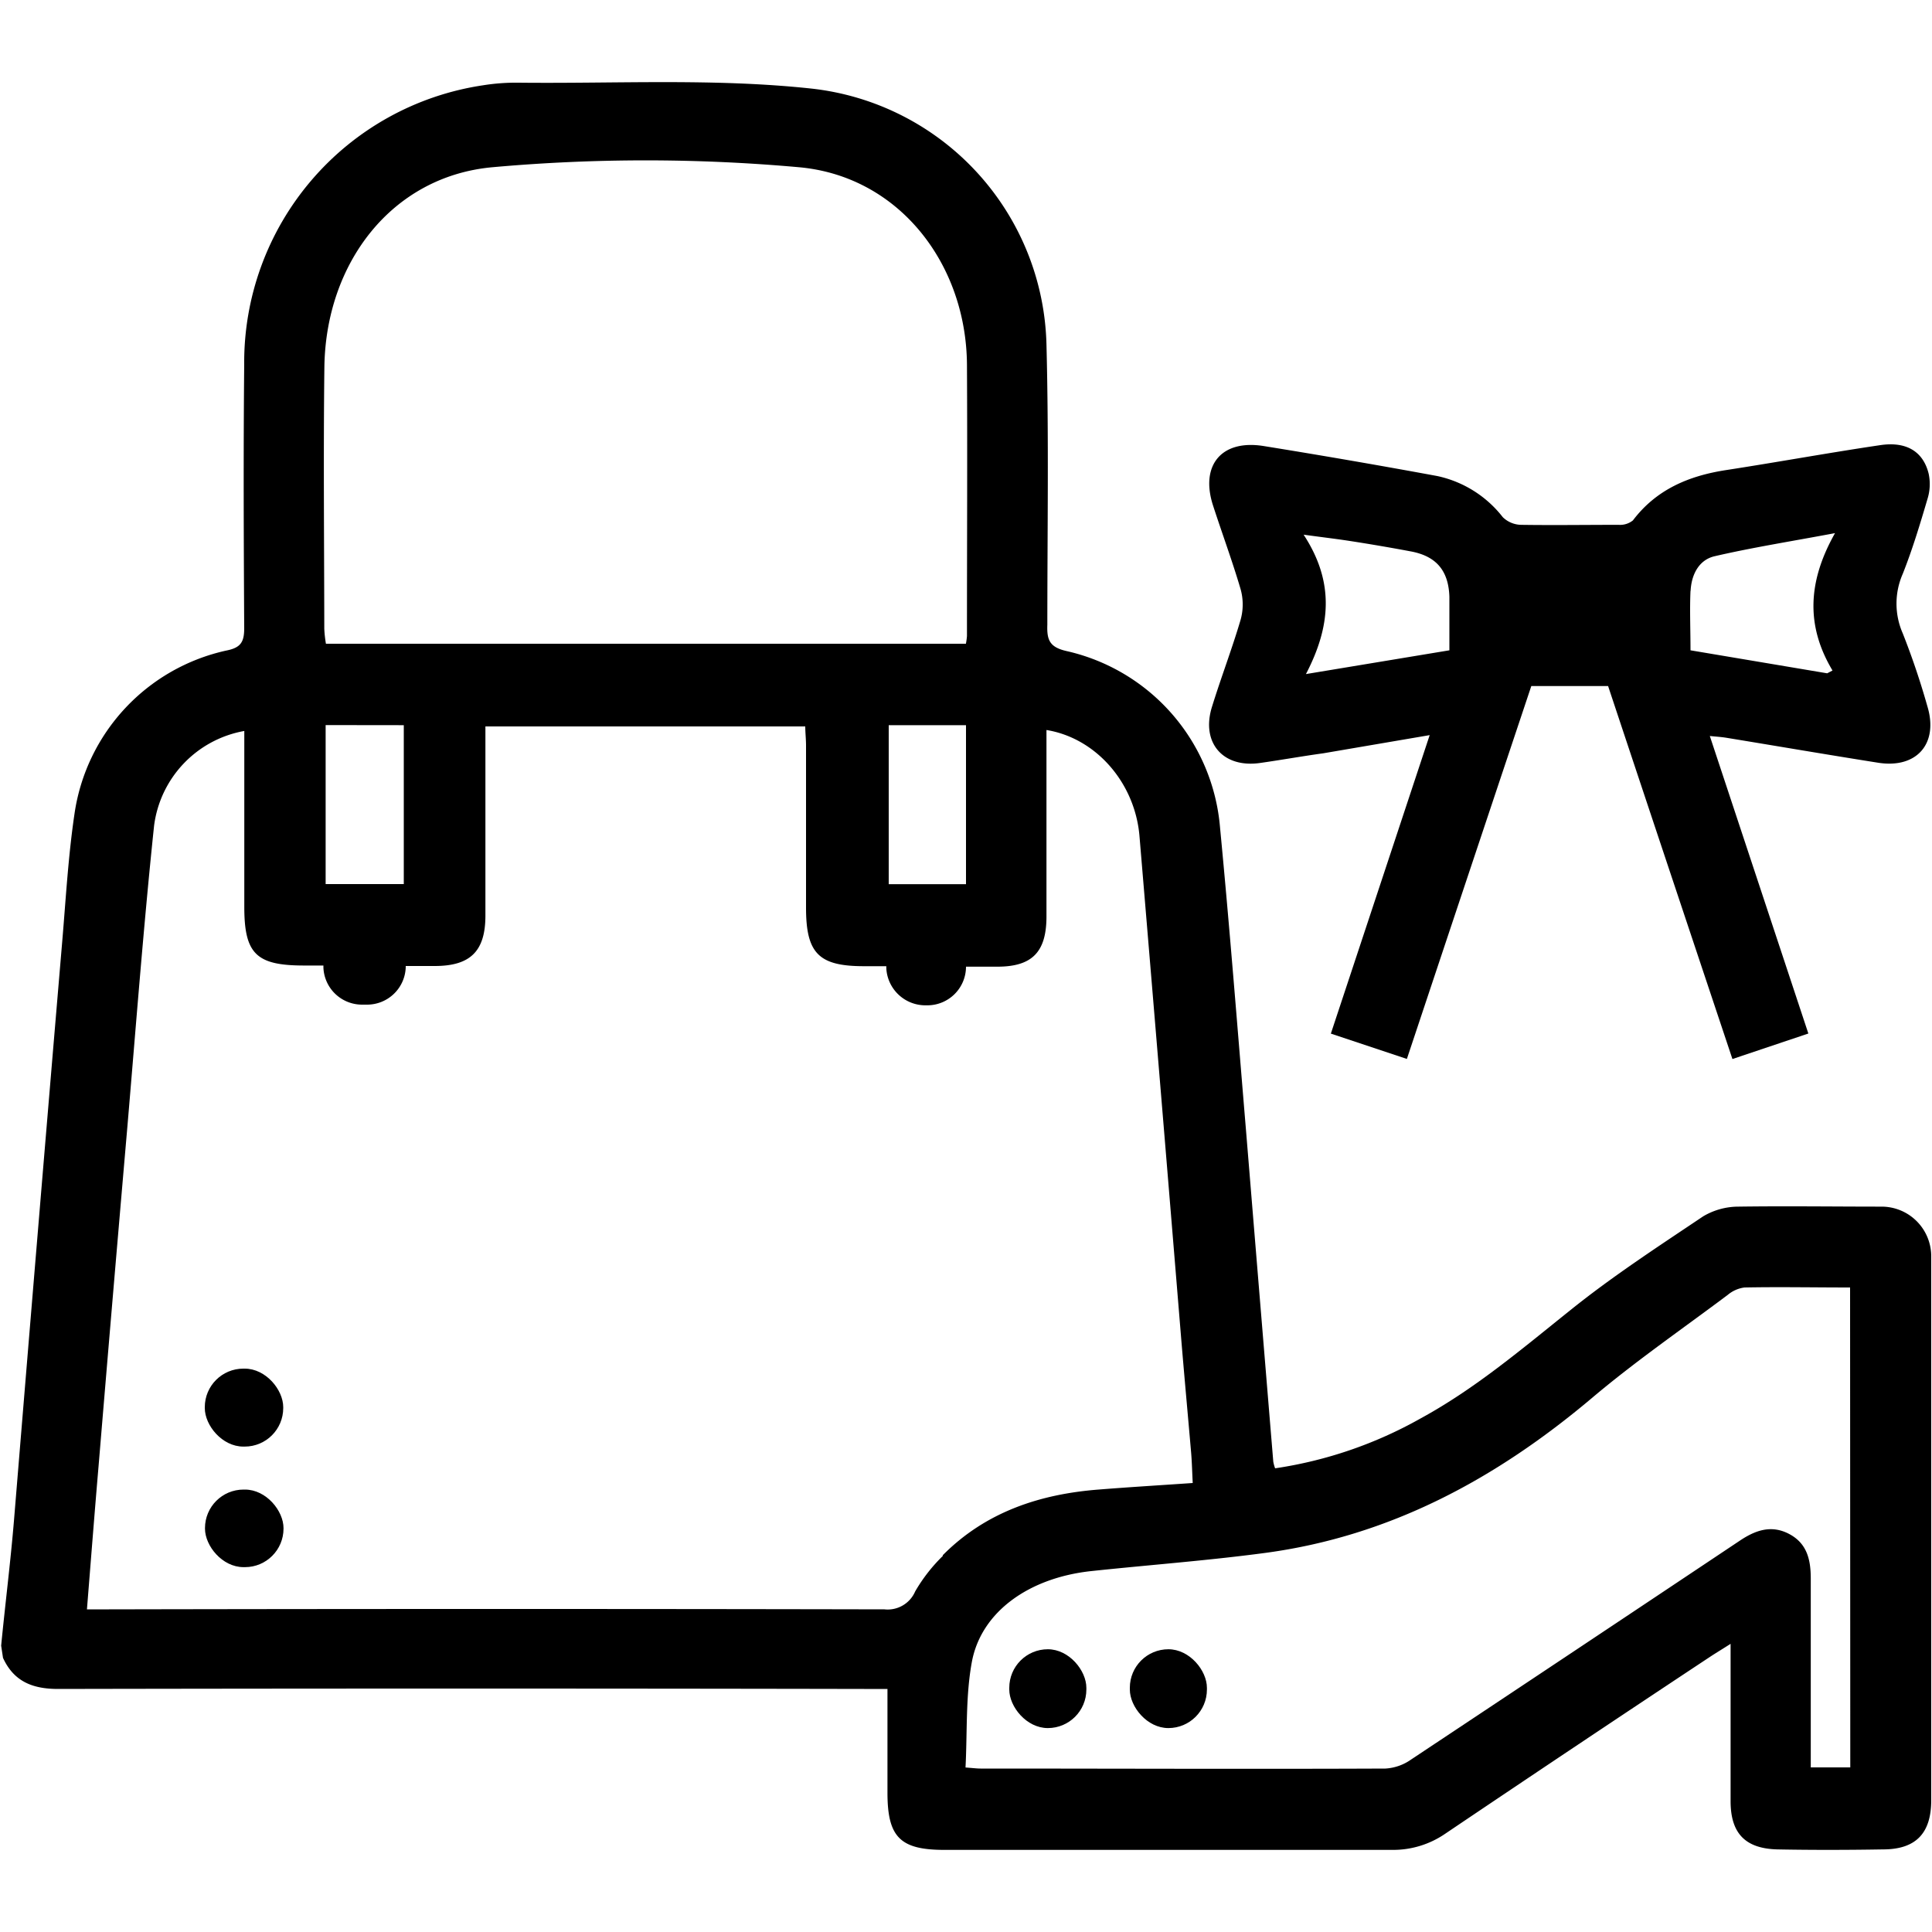 <svg id="Camada_1" data-name="Camada 1" xmlns="http://www.w3.org/2000/svg" viewBox="0 0 200 200"><title>Doações - Presencial Bazar</title><path d="M194.78,124.91c-4.93,0-9.87-.07-14.81,0a7.17,7.17,0,0,0-3.65,1c-4.68,3.14-9.43,6.23-13.81,9.76-5,4-9.81,8.09-15.44,11.16A43.69,43.69,0,0,1,132,152a3.92,3.92,0,0,1-.19-.69q-1.42-17.18-2.83-34.37c-.87-10.42-1.68-20.84-2.68-31.25A20.47,20.47,0,0,0,110.42,67.4c-1.77-.4-2.06-1.15-2-2.74,0-9.66.16-19.33-.09-29A27.33,27.33,0,0,0,84,9.17c-10-1.08-20.2-.5-30.31-.61A21.63,21.63,0,0,0,50,8.83,29,29,0,0,0,25.28,37.76c-.09,9.09-.05,18.19,0,27.29,0,1.42-.37,2-1.83,2.29A20.28,20.28,0,0,0,7.72,84.19c-.65,4.36-.9,8.78-1.27,13.17q-2.54,30-5,60c-.36,4.34-.91,8.67-1.33,13l.19,1.26c1.13,2.47,3.09,3.22,5.71,3.22q41.71-.08,83.43,0h2.42v10.74c0,4.6,1.31,5.92,5.9,5.92,15.46,0,30.93,0,46.39,0a9.51,9.51,0,0,0,5.4-1.64q13.75-9.27,27.59-18.43c.57-.37,1.15-.72,2-1.26v2.28c0,4.68,0,9.36,0,14,0,3.35,1.53,4.92,4.86,5,3.64.07,7.28.06,10.91,0,3.41,0,5-1.67,5-5.09q0-28.16,0-56.31A5.14,5.14,0,0,0,194.78,124.91ZM33.58,38c.14-10.79,7-19.75,17.41-20.69a177.58,177.58,0,0,1,31.7,0c10.36.92,17.35,10,17.41,20.47.05,9.36,0,18.71,0,28.07a7,7,0,0,1-.11.79H33.74a12.85,12.85,0,0,1-.17-1.55C33.56,56.05,33.47,47,33.58,38ZM100,75.07V91.53H92V75.07Zm-58.2,0V91.52H33.71V75.06Zm55.8,86a17.11,17.11,0,0,0-2.86,3.67,3.1,3.1,0,0,1-3.18,1.86q-40.14-.08-80.28,0H9c.41-5.11.79-10,1.2-14.79q1.47-17.67,3-35.33c.88-10.35,1.67-20.71,2.75-31a11.44,11.44,0,0,1,9.34-9.81V93.88c0,4.85,1.23,6.06,6.13,6.07h2.06v.23a4,4,0,0,0,4,3.82H38a4,4,0,0,0,4-3.85V100H45c3.69,0,5.24-1.53,5.25-5.19,0-6.49,0-13,0-19.61H83.36c0,.62.08,1.3.08,2,0,5.59,0,11.18,0,16.76,0,4.73,1.31,6.06,6,6.06h2.31v.2a4.05,4.05,0,0,0,4,3.85H96a4,4,0,0,0,4-4h3.24c3.59,0,5.07-1.5,5.09-5.13,0-5.71,0-11.43,0-17.14V75.57c5.12.83,9.17,5.46,9.63,11q2.2,26.21,4.35,52.41c.32,3.82.67,7.64,1,11.45.08,1,.1,1.92.16,3.09-3.32.23-6.49.42-9.64.67C107.71,154.65,102.06,156.49,97.59,161Zm93.94,21.89h-4.09v-2c0-5.85,0-11.7,0-17.55,0-1.94-.38-3.63-2.23-4.61s-3.5-.39-5.1.68q-17,11.35-34.05,22.67a5.11,5.11,0,0,1-2.65.93c-14,.06-27.94,0-41.91,0-.38,0-.76-.05-1.56-.11.19-3.7,0-7.44.67-11,1-5.16,5.94-8.64,12.33-9.33,6-.64,12-1.08,18-1.88,12.95-1.73,23.92-7.68,33.8-16,4.5-3.81,9.38-7.17,14.1-10.71a3.37,3.37,0,0,1,1.74-.77c3.57-.07,7.13,0,10.93,0Z"/><path d="M125.46,73.18c-1.15,3.71,1.15,6.36,5,5.8,2.18-.31,4.35-.7,6.53-1L148,76.1,137.77,107l7.87,2.62c4.33-13,8.6-25.79,12.88-38.6h7.95c4.32,13,8.57,25.73,12.87,38.61l7.86-2.64L177,76.19c.69.07,1.2.1,1.69.18,5.25.86,10.5,1.76,15.75,2.59,4,.62,6.25-2,5.08-5.85a78.79,78.79,0,0,0-2.55-7.55,7.65,7.65,0,0,1,0-6.15c1-2.52,1.79-5.14,2.56-7.75a5.16,5.16,0,0,0,.12-2.64c-.57-2.28-2.3-3.34-5-2.94-5.33.79-10.63,1.76-15.95,2.58-3.86.59-7.23,2-9.66,5.21a2.11,2.11,0,0,1-1.47.46c-3.38,0-6.75.05-10.13,0a2.8,2.8,0,0,1-1.87-.79,11.69,11.69,0,0,0-6.78-4.26q-9-1.66-18-3.11c-4.35-.69-6.56,2-5.22,6.15.94,2.9,2,5.76,2.86,8.68a5.91,5.91,0,0,1,0,3.15C127.54,67.17,126.4,70.14,125.46,73.18Zm49.55-12c.08-1.67.84-3.22,2.49-3.6,3.88-.9,7.82-1.52,12.46-2.39-2.86,5.06-3,9.64-.26,14.22l-.55.29L175,67.32C175,65.15,174.91,63.14,175,61.15ZM139.73,56q3.17.49,6.31,1.08c2.65.49,3.91,2,4,4.69,0,1.8,0,3.6,0,5.55l-14.85,2.46c2.55-4.9,3-9.48-.24-14.43C137,55.63,138.38,55.79,139.73,56Z"/><rect x="21.2" y="141.68" width="8.12" height="8.07" rx="3.99"/><rect x="21.22" y="154.2" width="8.13" height="8.03" rx="3.99"/><rect x="104.48" y="170.73" width="7.98" height="8.16" rx="3.99"/><rect x="116.96" y="170.73" width="7.98" height="8.16" rx="3.99"/></svg>